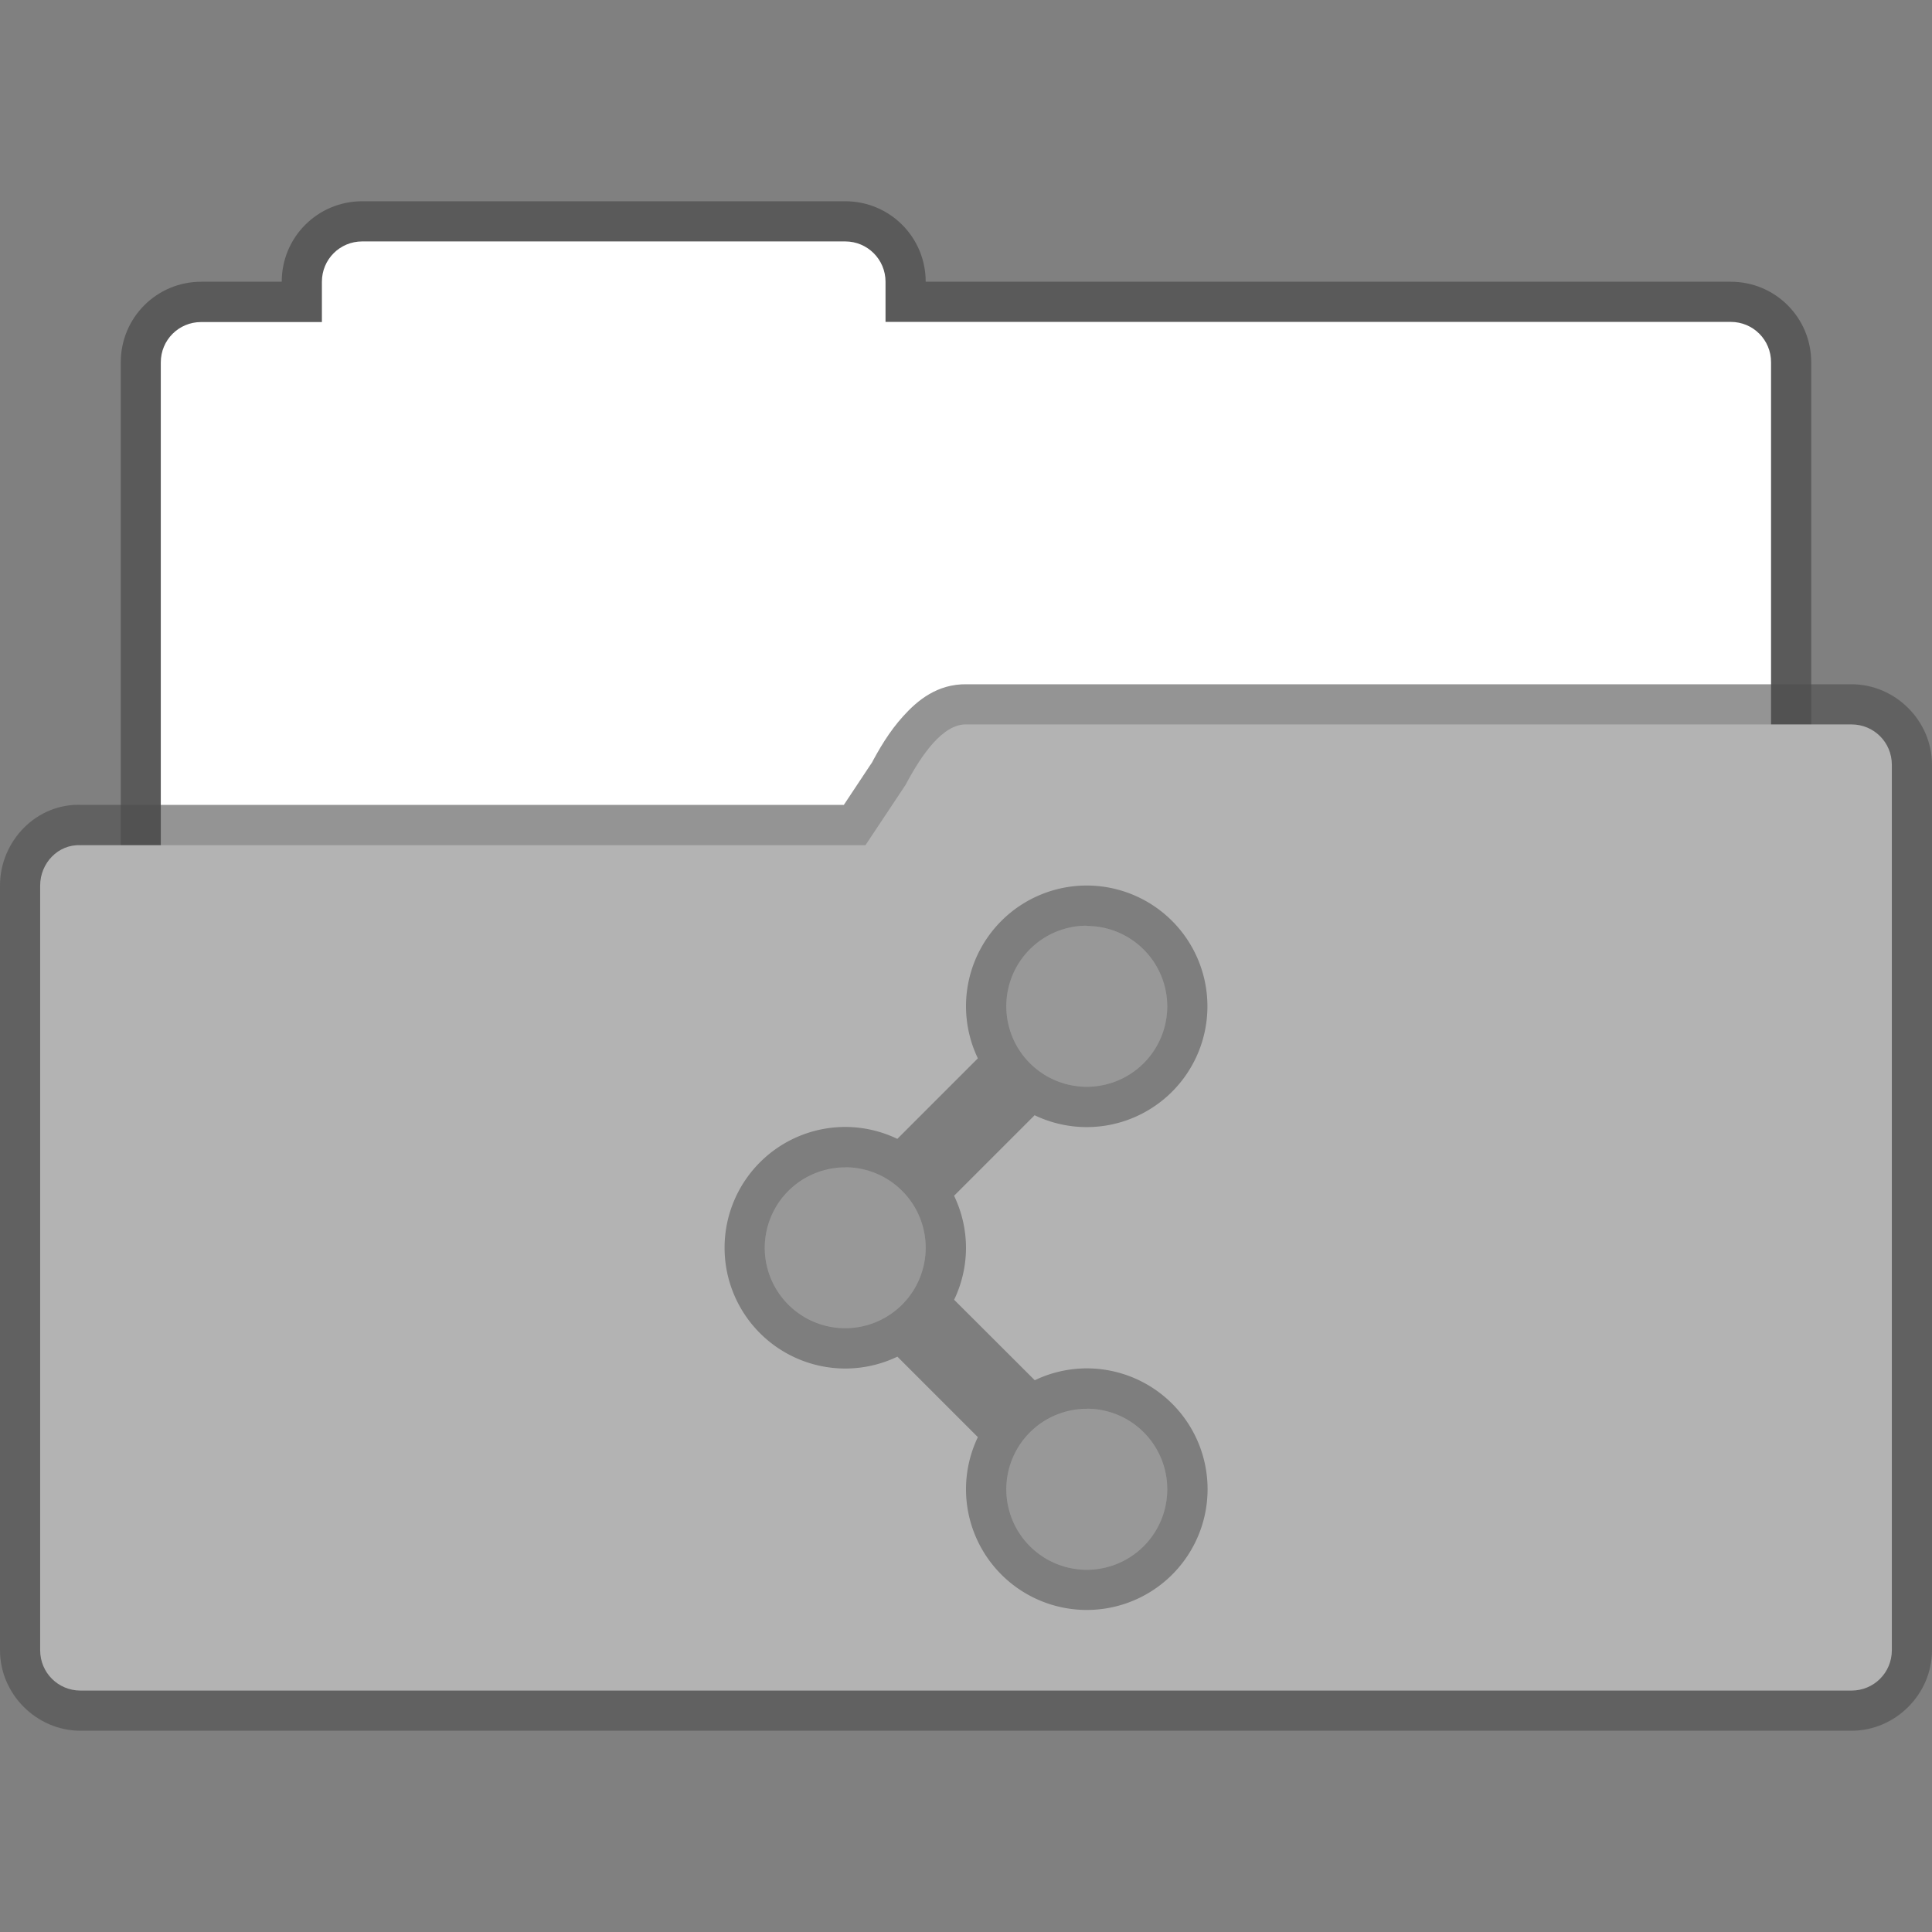 <?xml version="1.0" encoding="UTF-8" standalone="no"?>
<!-- Created with Inkscape (http://www.inkscape.org/) -->

<svg
   width="48"
   height="48"
   viewBox="0 0 12.7 12.7"
   version="1.1"
   id="svg843"
   inkscape:version="1.1.2 (0a00cf5339, 2022-02-04, custom)"
   sodipodi:docname="folder-default-publicshare-open.svg"
   xmlns:inkscape="http://www.inkscape.org/namespaces/inkscape"
   xmlns:sodipodi="http://sodipodi.sourceforge.net/DTD/sodipodi-0.dtd"
   xmlns="http://www.w3.org/2000/svg"
   xmlns:svg="http://www.w3.org/2000/svg">
  <rect x="0" y="0" width="12.7" height="12.7" fill="#808080" stroke="none"/>
  <sodipodi:namedview
     id="namedview845"
     pagecolor="#ffffff"
     bordercolor="#666666"
     borderopacity="1.0"
     inkscape:pageshadow="2"
     inkscape:pageopacity="0.0"
     inkscape:pagecheckerboard="0"
     inkscape:document-units="px"
     showgrid="false"
     units="px"
     showguides="false"
     inkscape:zoom="11.501302"
     inkscape:cx="21.388883"
     inkscape:cy="20.432469"
     inkscape:window-width="1920"
     inkscape:window-height="1020"
     inkscape:window-x="0"
     inkscape:window-y="32"
     inkscape:window-maximized="1"
     inkscape:current-layer="svg843" />
  <defs
     id="defs840" />
  <path
     id="rect3280"
     style="opacity:0.3;fill:#000000;fill-opacity:1;stroke:none;stroke-width:0.529;stroke-linejoin:round;stroke-miterlimit:4;stroke-dasharray:none;stroke-opacity:1"
     d="m 2.381,1.323 c -0.293,0 -0.529,0.236 -0.529,0.529 H 1.323 c -0.293,0 -0.529,0.236 -0.529,0.529 v 4.233 c 0,0.293 0.236,0.529 0.529,0.529 H 11.377 c 0.293,0 0.529,-0.236 0.529,-0.529 V 2.381 c 0,-0.293 -0.236,-0.529 -0.529,-0.529 H 6.085 c 0,-0.293 -0.236,-0.529 -0.529,-0.529 z" />
  <path
     id="rect4040"
     style="fill:#ffffff;fill-opacity:1;stroke:none;stroke-width:0.529;stroke-linejoin:round;stroke-miterlimit:4;stroke-dasharray:none;stroke-opacity:1"
     d="m 2.381,1.587 c -0.147,0 -0.265,0.118 -0.265,0.265 v 0.265 h -0.794 c -0.147,0 -0.265,0.118 -0.265,0.265 v 3.969 c 0,0.147 0.118,0.265 0.265,0.265 H 11.377 c 0.147,0 0.265,-0.118 0.265,-0.265 V 2.381 c 0,-0.147 -0.118,-0.265 -0.265,-0.265 H 5.821 V 1.852 C 5.821,1.706 5.703,1.587 5.556,1.587 Z" />
  <path
     style="color:#000000;opacity:0.6;fill:#4d4d4d;fill-opacity:1;stroke-linejoin:round;-inkscape-stroke:none"
     d="M 6.354,4.498 C 6.161,4.495 6.03,4.605 5.938,4.707 5.845,4.809 5.777,4.926 5.719,5.037 L 5.732,5.012 5.547,5.291 H 0.543 C 0.239,5.275 0,5.531 0,5.82 v 5.028 c 0,0.289 0.241,0.529 0.529,0.529 H 12.171 c 0.289,0 0.529,-0.241 0.529,-0.529 V 5.027 c 0,-0.289 -0.241,-0.529 -0.529,-0.529 z m -0.008,0.529 c 0.001,-3.64e-4 0.003,9.6e-6 0.004,0 H 12.171 V 10.848 H 0.529 V 5.82 H 5.689 c 0.088,-3.286e-4 0.17,-0.044 0.219,-0.117 l 0.266,-0.398 c 0.005,-0.008 0.01,-0.015 0.014,-0.023 0.046,-0.089 0.101,-0.172 0.143,-0.219 0.042,-0.047 0.056,-0.035 0.016,-0.035 z"
     id="path2904"
     sodipodi:nodetypes="csccccssssssscscccccccccscs" />
  <path
     style="color:#000000;fill:#b3b3b3;fill-opacity:1;stroke-width:0.529;stroke-linejoin:round;-inkscape-stroke:none"
     d="M 0.529,5.556 H 5.689 L 5.953,5.159 C 6.058,4.96 6.198,4.76 6.35,4.762 h 5.821 c 0.147,0 0.265,0.118 0.265,0.265 v 5.821 c 0,0.147 -0.118,0.265 -0.265,0.265 H 0.529 c -0.147,0 -0.265,-0.118 -0.265,-0.265 V 5.821 c 0,-0.147 0.118,-0.272 0.265,-0.265 z"
     id="path2902"
     sodipodi:nodetypes="ccccsssssssc" />
  <path
     id="path865"
     style="opacity:0.3;fill:#000000;stroke-width:0.529;stroke-linecap:round;stroke-linejoin:round"
     d="m 7.144,5.821 a 0.794,0.794 0 0 0 -0.794,0.794 0.794,0.794 0 0 0 0.078,0.342 l -0.529,0.529 0.001,0.001 a 0.794,0.794 0 0 0 -0.343,-0.079 0.794,0.794 0 0 0 -0.794,0.794 0.794,0.794 0 0 0 0.794,0.794 0.794,0.794 0 0 0 0.342,-0.078 l 0.529,0.529 a 0.794,0.794 0 0 0 -0.078,0.342 0.794,0.794 0 0 0 0.794,0.794 0.794,0.794 0 0 0 0.794,-0.794 0.794,0.794 0 0 0 -0.794,-0.794 0.794,0.794 0 0 0 -0.342,0.078 L 6.272,8.544 A 0.794,0.794 0 0 0 6.35,8.202 0.794,0.794 0 0 0 6.271,7.859 l 0.001,0.001 0.529,-0.529 a 0.794,0.794 0 0 0 0.342,0.078 0.794,0.794 0 0 0 0.794,-0.794 0.794,0.794 0 0 0 -0.794,-0.794 z m 0,0.265 A 0.529,0.529 0 0 1 7.673,6.615 0.529,0.529 0 0 1 7.144,7.144 0.529,0.529 0 0 1 6.615,6.615 0.529,0.529 0 0 1 7.144,6.085 Z m -1.587,1.587 A 0.529,0.529 0 0 1 6.085,8.202 0.529,0.529 0 0 1 5.556,8.731 0.529,0.529 0 0 1 5.027,8.202 0.529,0.529 0 0 1 5.556,7.673 Z m 1.587,1.587 A 0.529,0.529 0 0 1 7.673,9.79 0.529,0.529 0 0 1 7.144,10.319 0.529,0.529 0 0 1 6.615,9.79 0.529,0.529 0 0 1 7.144,9.26 Z" />
  <path
     id="path1494"
     style="opacity:0.15;fill:#000000;stroke-width:0.529;stroke-linecap:round;stroke-linejoin:round"
     d="M 7.144,6.085 A 0.529,0.529 0 0 0 6.615,6.615 0.529,0.529 0 0 0 7.144,7.144 0.529,0.529 0 0 0 7.673,6.615 0.529,0.529 0 0 0 7.144,6.085 Z m -1.587,1.587 A 0.529,0.529 0 0 0 5.027,8.202 0.529,0.529 0 0 0 5.556,8.731 0.529,0.529 0 0 0 6.085,8.202 0.529,0.529 0 0 0 5.556,7.673 Z m 1.587,1.587 A 0.529,0.529 0 0 0 6.615,9.79 0.529,0.529 0 0 0 7.144,10.319 0.529,0.529 0 0 0 7.673,9.79 0.529,0.529 0 0 0 7.144,9.26 Z" />
</svg>
